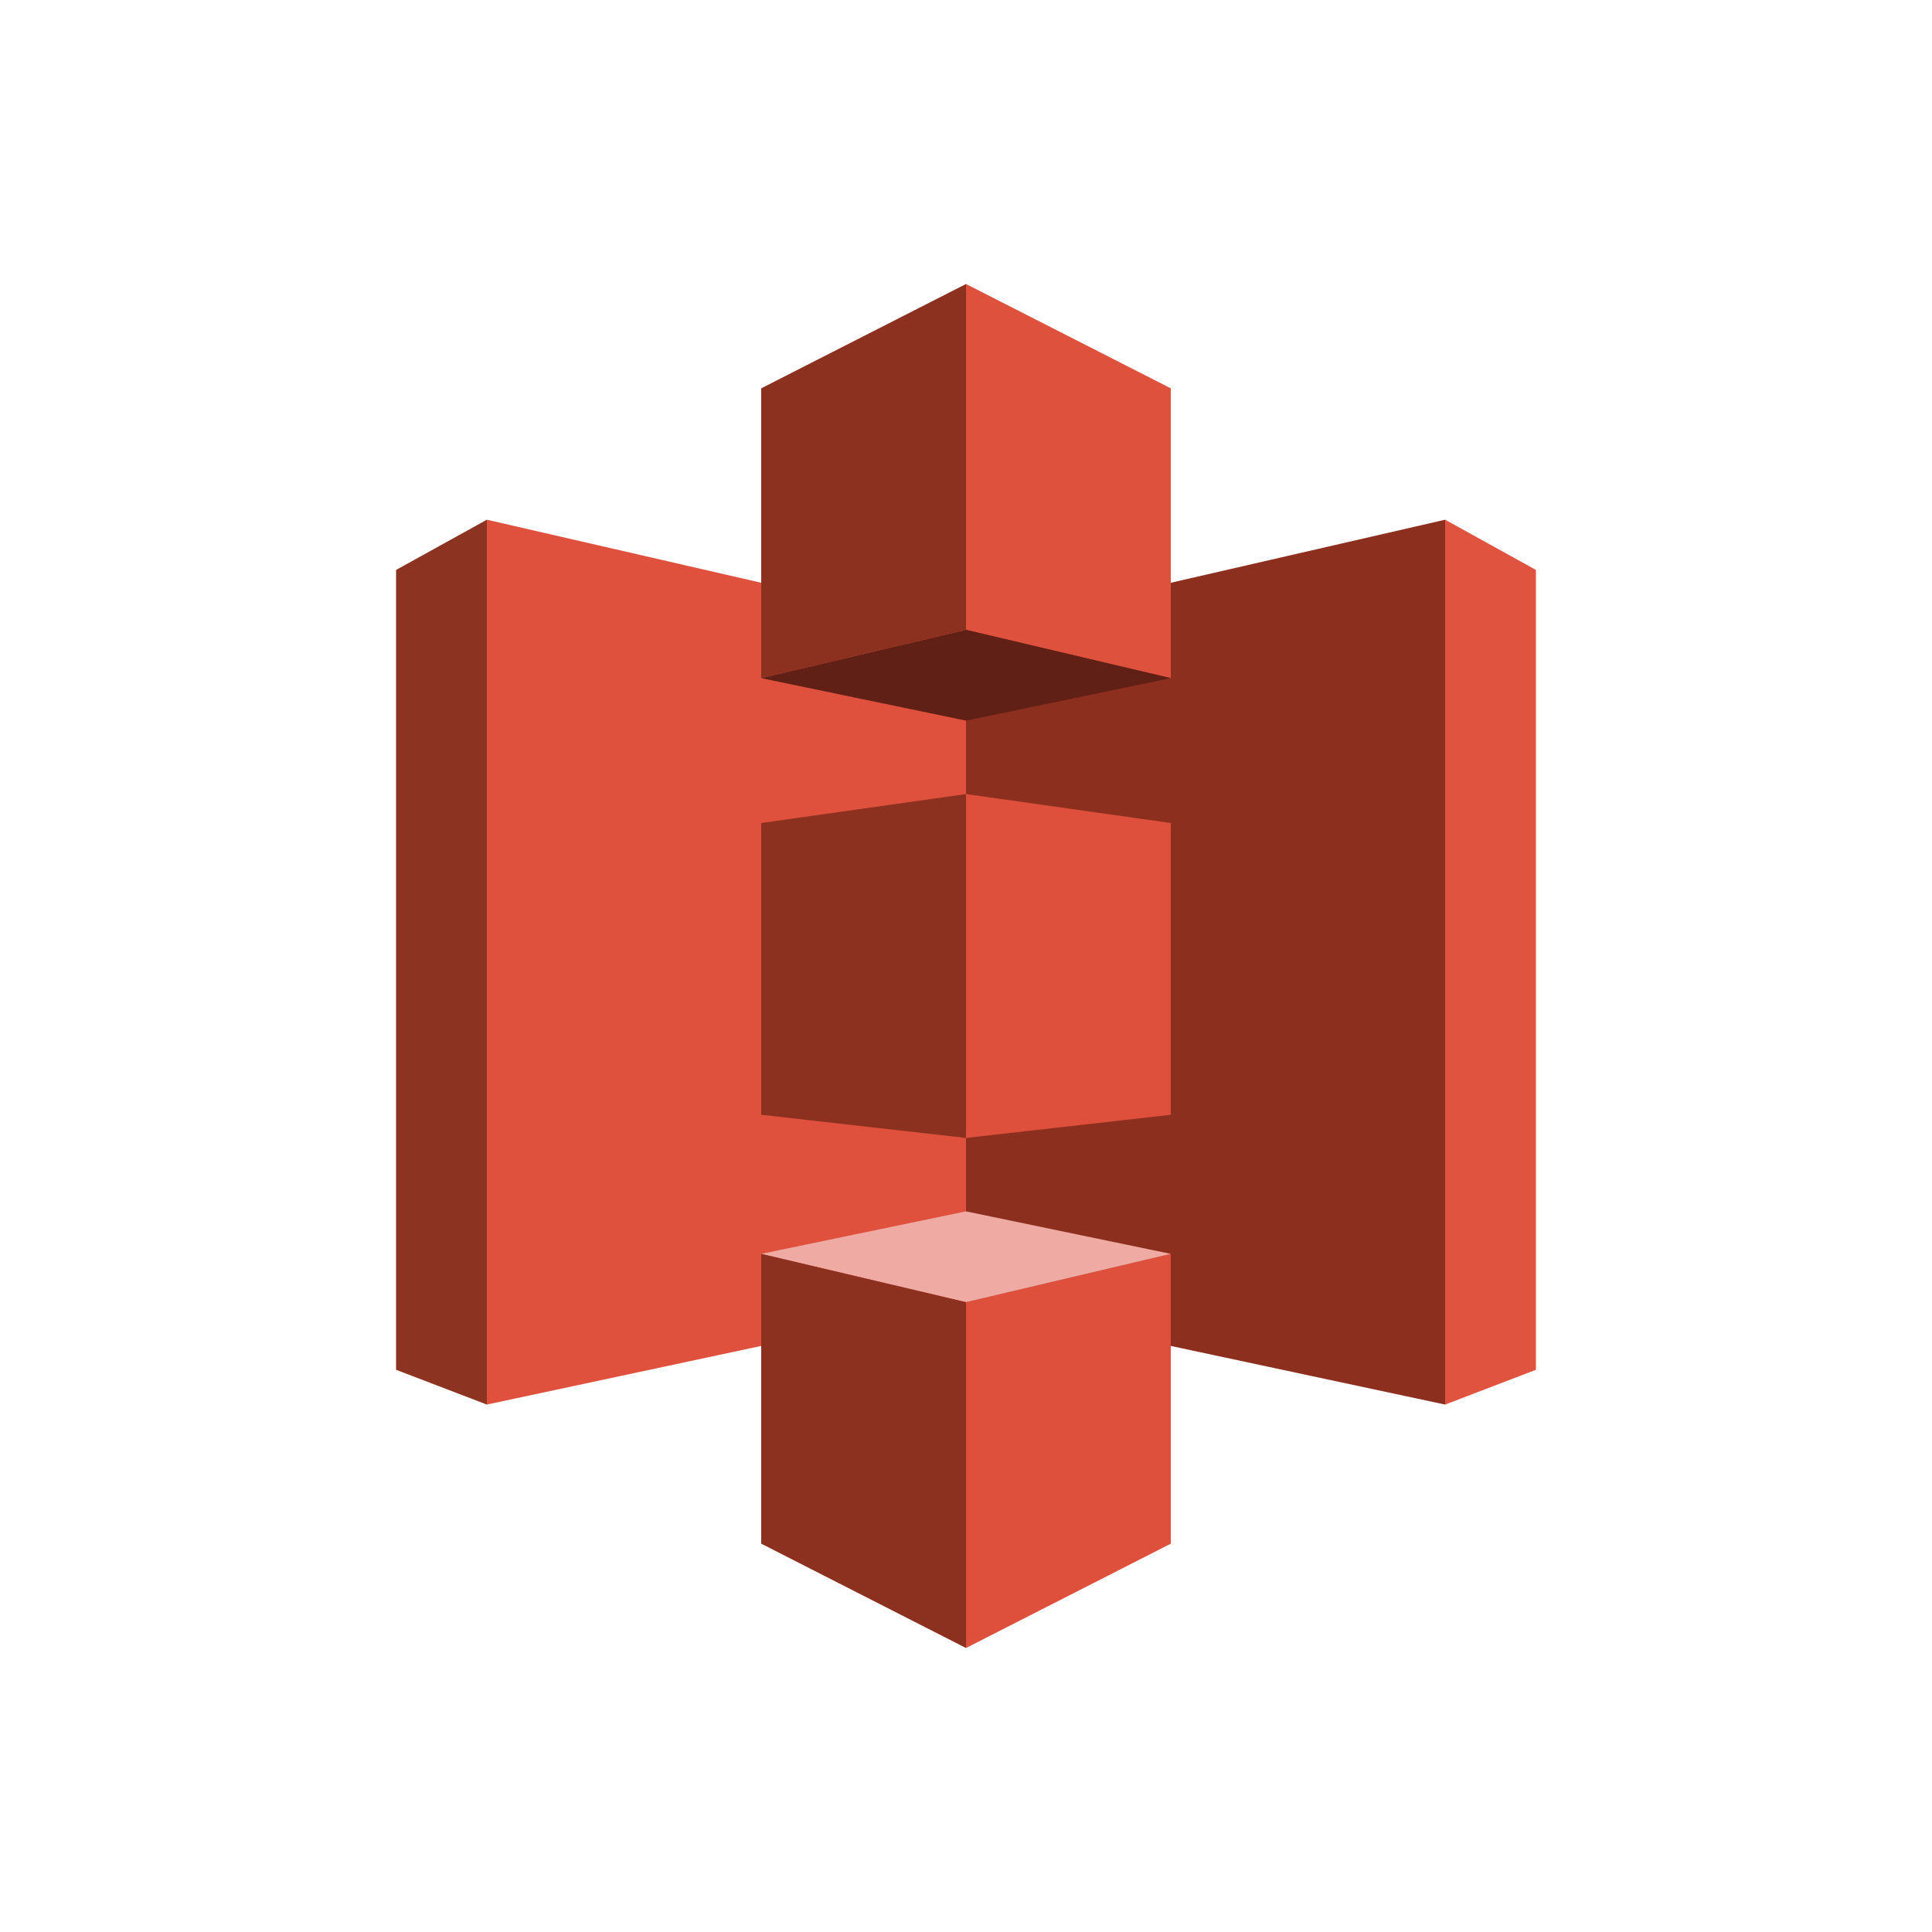 <?xml version="1.0" encoding="utf-8"?>
<!-- Generator: Adobe Illustrator 23.0.4, SVG Export Plug-In . SVG Version: 6.00 Build 0)  -->
<svg version="1.1" id="image" xmlns="http://www.w3.org/2000/svg" xmlns:xlink="http://www.w3.org/1999/xlink" x="0px" y="0px"
	 viewBox="0 0 100 100" width="32" height="32" style="enable-background:new 0 0 100 100;" xml:space="preserve">
<style type="text/css">
	.st0{fill:#8C2F1E;}
	.st1{fill:#DF533F;}
	.st2{fill:#8D3322;}
	.st3{fill:#DF513D;}
	.st4{fill:#DE513D;}
	.st5{fill:#612015;}
	.st6{fill:#DE503C;}
	.st7{fill:#EFABA3;}
	.st8{fill:#8C301F;}
</style>
<title>Amazon S3</title>
<polygon class="st0" points="74.8,26.9 74.8,72.7 50,67.4 50,32.6 "/>
<polygon class="st1" points="74.8,26.9 79.5,29.5 79.5,70.9 74.8,72.7 "/>
<polygon class="st2" points="25.2,26.9 20.5,29.5 20.5,70.9 25.2,72.7 "/>
<polygon class="st3" points="25.2,26.9 25.2,72.7 50,67.4 50,32.6 "/>
<polygon class="st4" points="50,14.7 50,32.6 60.6,35.1 60.6,20.1 "/>
<polygon class="st5" points="39.4,35.1 50,37.3 60.6,35.1 50,32.6 "/>
<polygon class="st6" points="50,85.3 50,67.4 60.6,64.9 60.6,79.9 "/>
<polygon class="st7" points="60.6,64.9 50,62.7 39.4,64.9 50,67.4 "/>
<polygon class="st6" points="60.6,42.6 60.6,57.7 50,58.9 50,41.1 "/>
<polygon class="st8" points="50,14.7 50,32.6 39.4,35.1 39.4,20.1 "/>
<polygon class="st8" points="50,85.3 50,67.4 39.4,64.9 39.4,79.9 "/>
<polygon class="st8" points="39.4,42.6 39.4,57.7 50,58.9 50,41.1 "/>
</svg>
